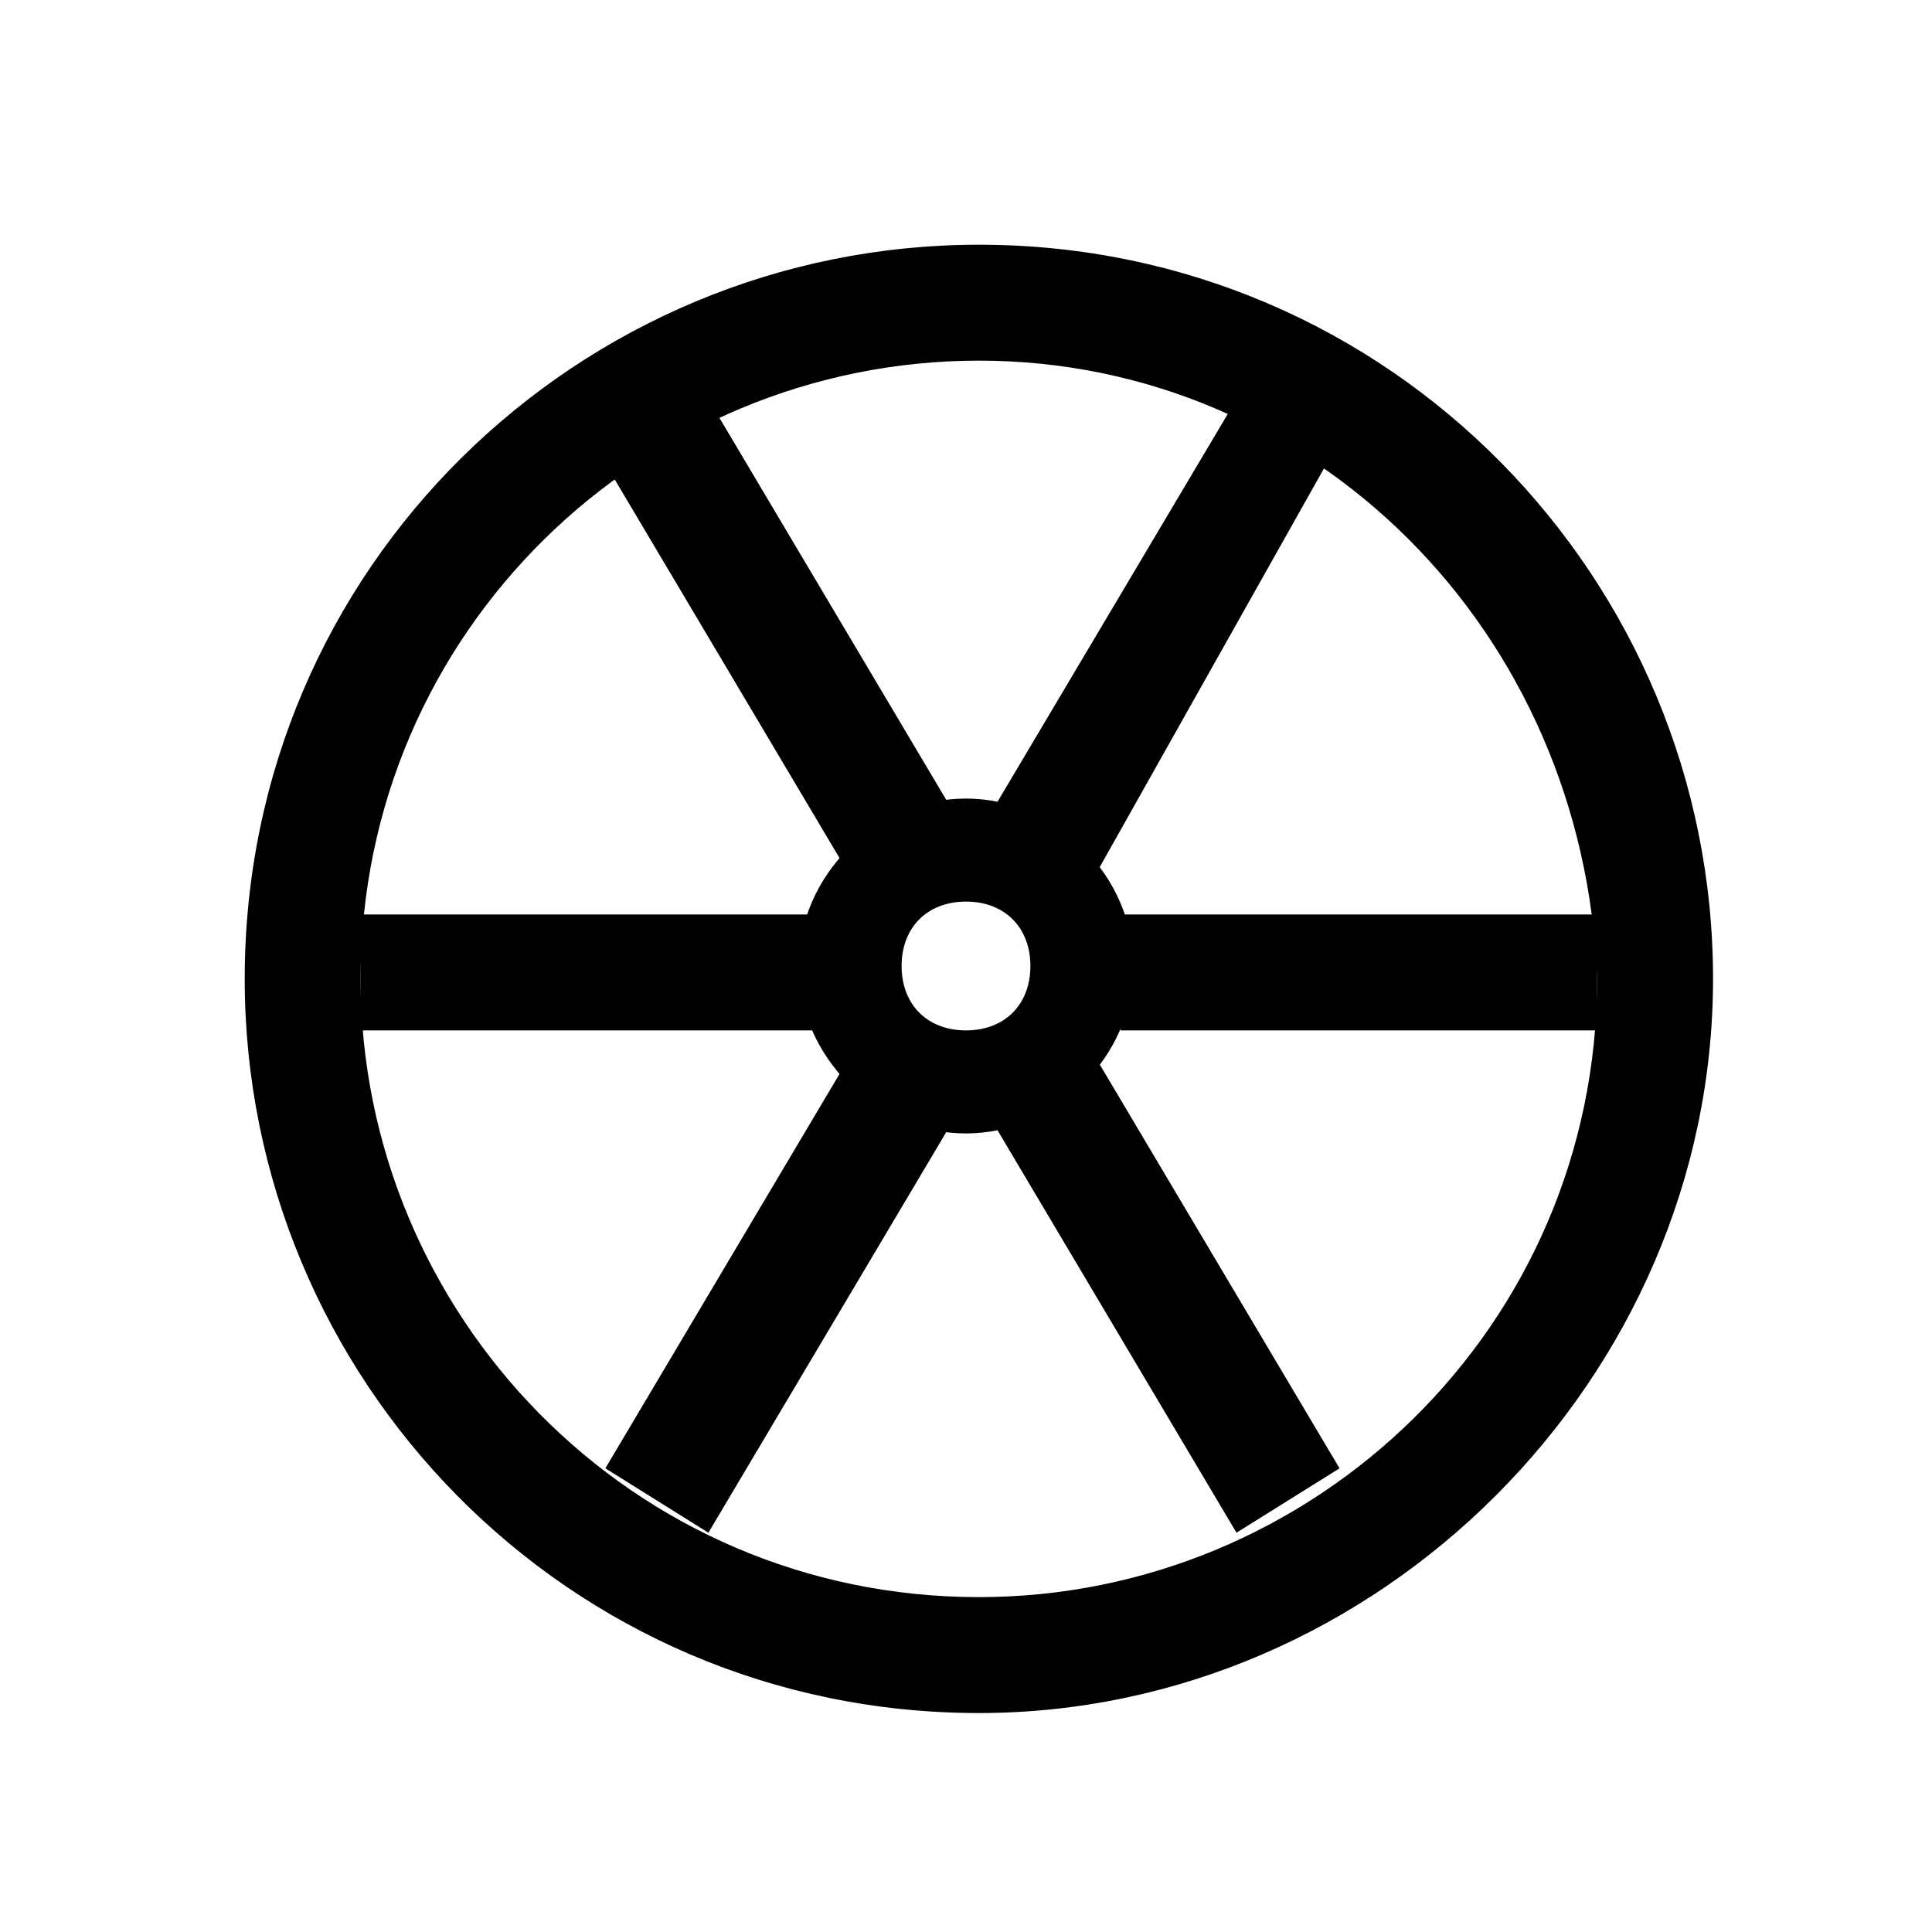<?xml version="1.0" encoding="utf-8"?>
<!-- Generator: Adobe Illustrator 24.3.0, SVG Export Plug-In . SVG Version: 6.00 Build 0)  -->
<svg version="1.1" id="Layer_1" xmlns="http://www.w3.org/2000/svg" xmlns:xlink="http://www.w3.org/1999/xlink" x="0px" y="0px"
	 viewBox="0 0 15 15" style="enable-background:new 0 0 15 15;" xml:space="preserve">
<style type="text/css">
	.st0{fill-rule:evenodd;clip-rule:evenodd;}
</style>
<g id="surface456">
	<path d="M7.6,13.3c-3.2,0-5.7-2.6-5.7-5.7c0-3.2,2.6-5.7,5.7-5.7c3.2,0,5.7,2.6,5.7,5.7C13.3,10.7,10.7,13.3,7.6,13.3z M7.6,2.8
		c-2.6,0-4.8,2.1-4.8,4.8c0,2.6,2.1,4.8,4.8,4.8c2.6,0,4.8-2.1,4.8-4.8C12.3,4.9,10.2,2.8,7.6,2.8z"/>
	<path d="M7.5,8.8c-0.7,0-1.3-0.6-1.3-1.3s0.6-1.3,1.3-1.3c0.7,0,1.3,0.6,1.3,1.3S8.2,8.8,7.5,8.8z M7.5,7C7.2,7,7,7.2,7,7.5
		s0.2,0.5,0.5,0.5s0.5-0.2,0.5-0.5S7.8,7,7.5,7z"/>
	<path class="st0" d="M2.8,7.1h3.7V8H2.8V7.1z"/>
	<path class="st0" d="M8.7,7.1h3.7V8H8.7V7.1z"/>
	<path class="st0" d="M5.5,3.1l1.9,3.2L6.6,6.8L4.7,3.6L5.5,3.1z"/>
	<path class="st0" d="M8.5,8.2l1.9,3.2l-0.8,0.5L7.7,8.7L8.5,8.2z"/>
	<path class="st0" d="M10.3,3.6L8.5,6.8L7.7,6.3l1.9-3.2L10.3,3.6z"/>
	<path class="st0" d="M7.4,8.7l-1.9,3.2l-0.8-0.5l1.9-3.2L7.4,8.7z"/>
</g>
</svg>
